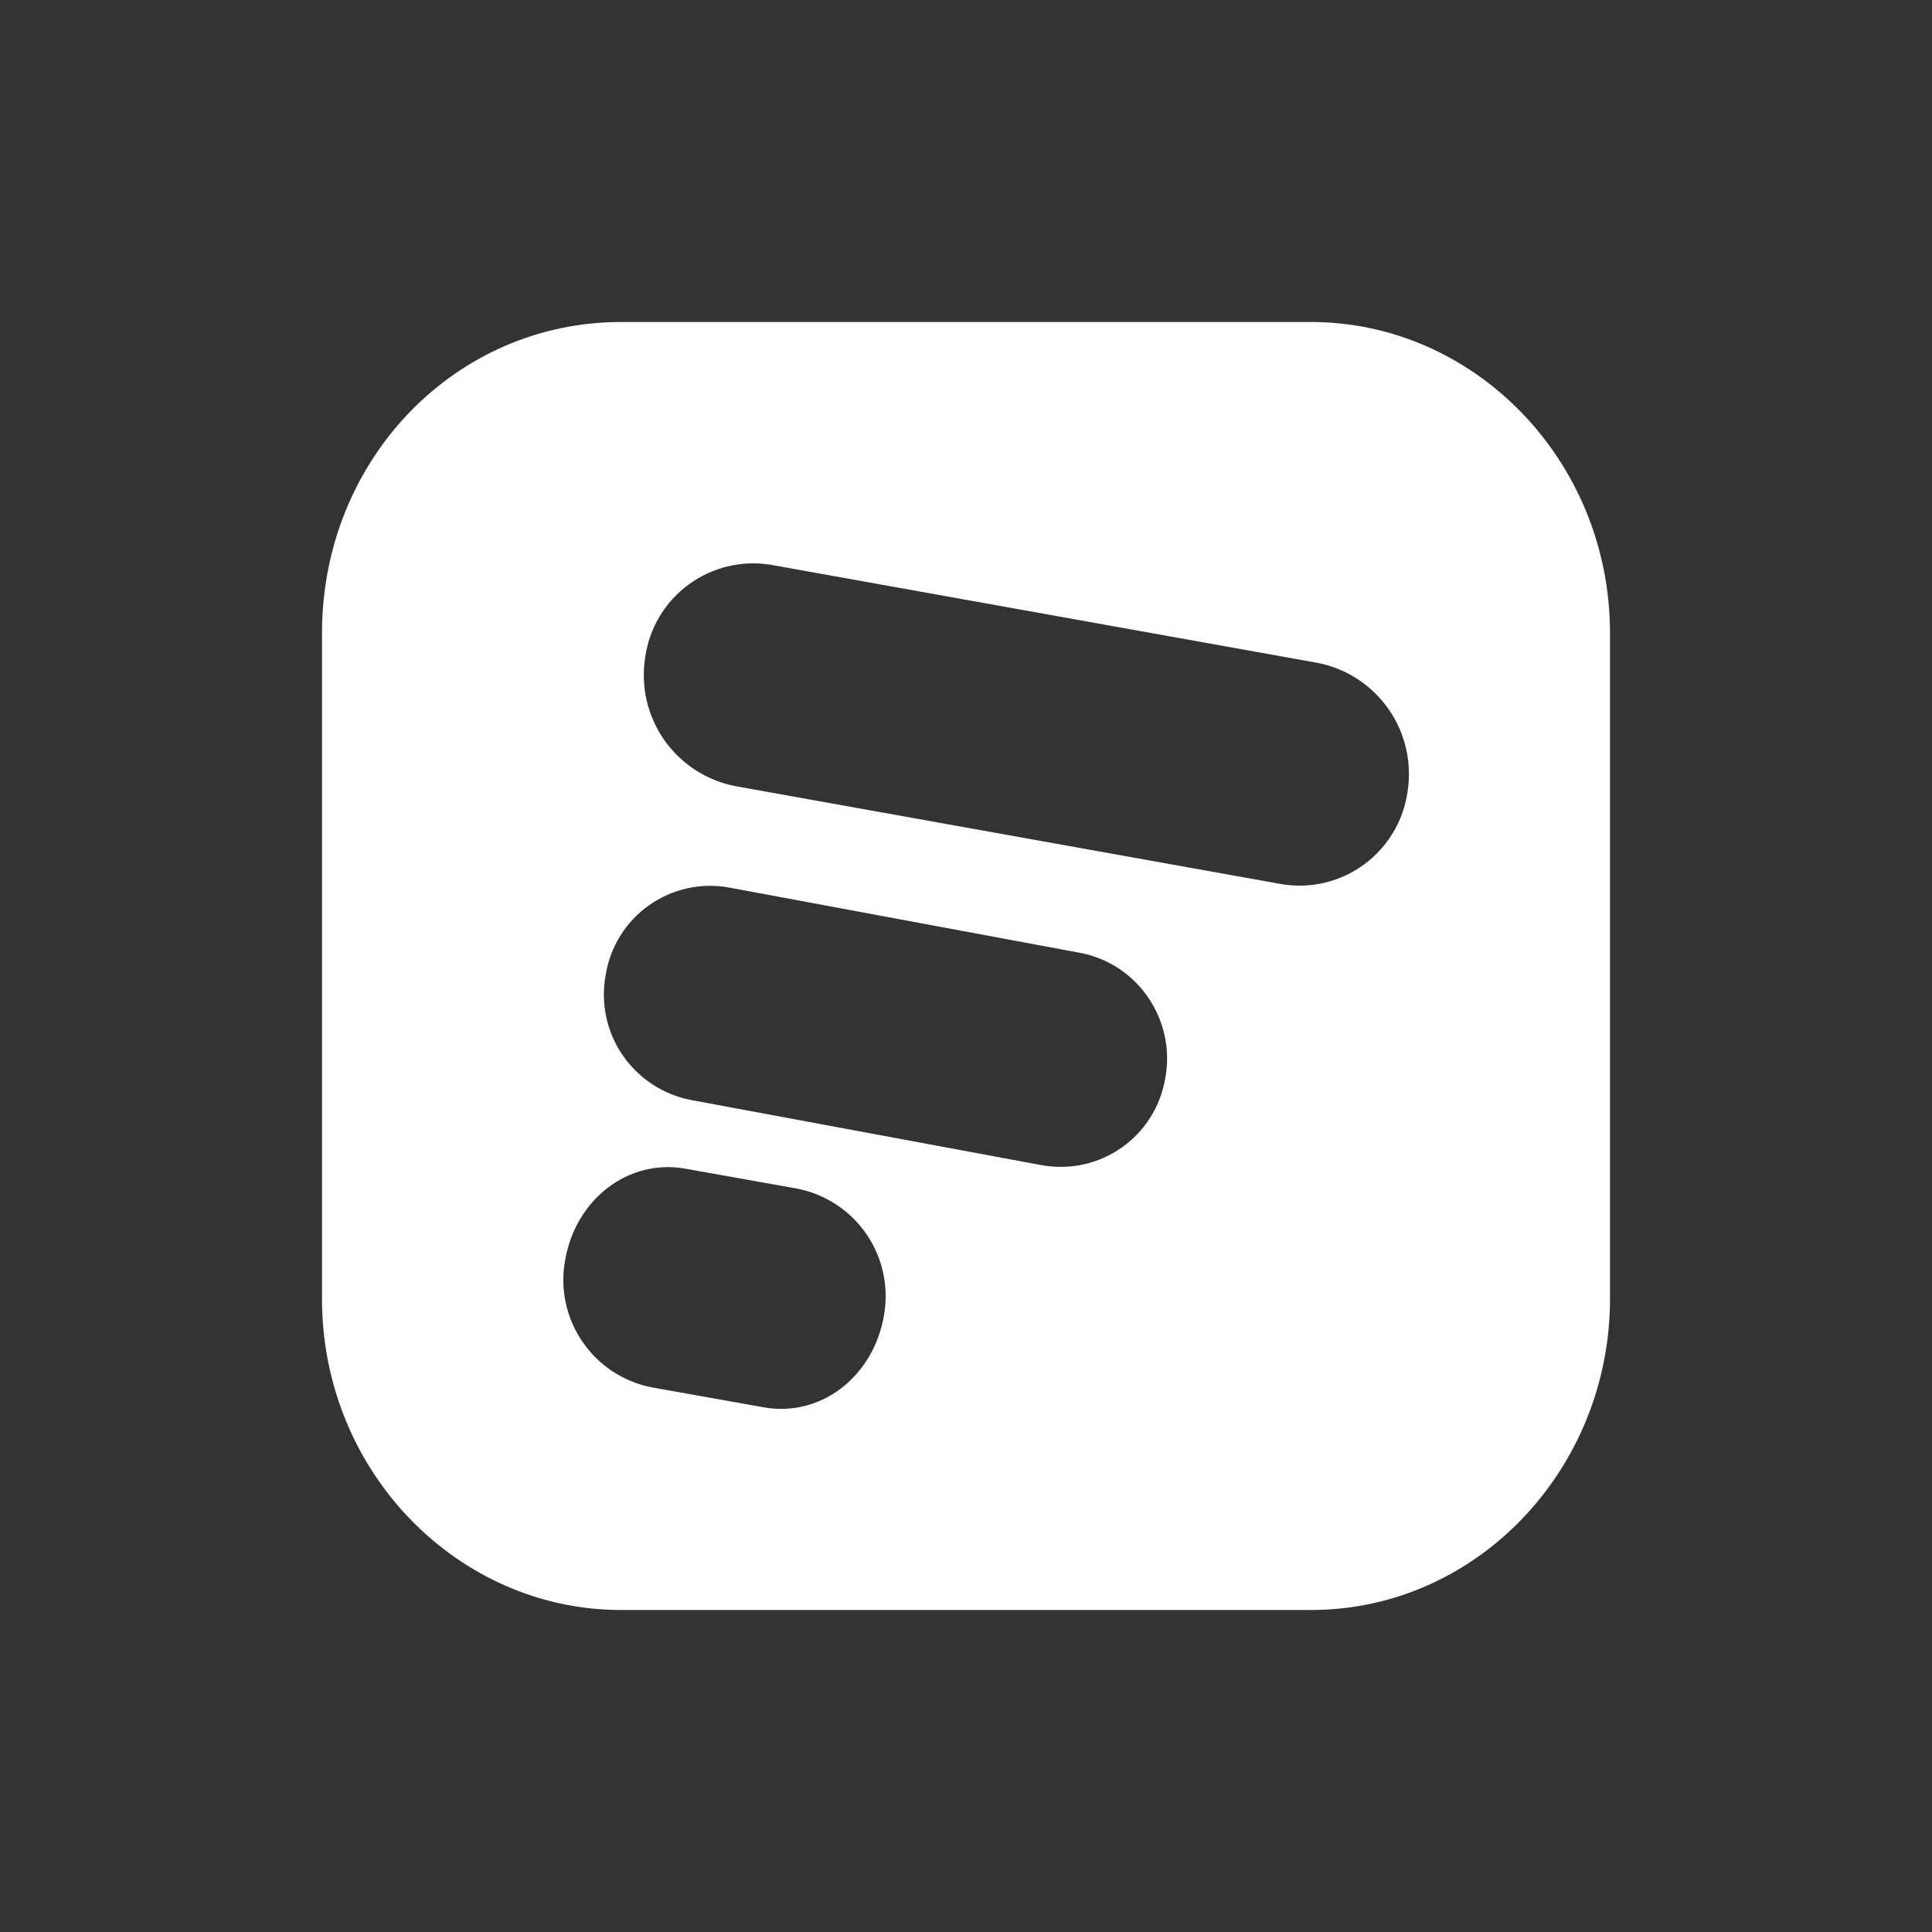 <svg width="24" height="24" viewBox="0 0 24 24" fill="none" xmlns="http://www.w3.org/2000/svg">
<rect x="0" y="0" width="24" height="24" fill="#333333" stroke="none"/>
<path fill-rule="evenodd" clip-rule="evenodd" d="M16.285 4H7.715C5.65 4 4 5.715 4 7.865V16.135C4 18.28 5.685 20 7.715 20H16.285C18.35 20 20 18.245 20 16.135V7.865C20 5.72 18.315 4 16.285 4ZM9.13 9.765C8.773 9.694 8.458 9.488 8.25 9.19C8.042 8.892 7.958 8.524 8.015 8.165C8.04 7.987 8.1 7.815 8.192 7.66C8.284 7.506 8.406 7.371 8.551 7.264C8.696 7.157 8.861 7.079 9.035 7.037C9.21 6.994 9.392 6.987 9.57 7.015L16.37 8.235C16.727 8.305 17.042 8.512 17.25 8.81C17.458 9.108 17.542 9.476 17.485 9.835C17.46 10.013 17.4 10.185 17.307 10.34C17.215 10.494 17.093 10.629 16.949 10.736C16.804 10.843 16.639 10.921 16.464 10.963C16.289 11.006 16.108 11.013 15.93 10.985L9.13 9.765ZM8.585 13.665C8.237 13.598 7.931 13.396 7.732 13.104C7.533 12.812 7.459 12.452 7.525 12.105C7.553 11.933 7.615 11.768 7.708 11.621C7.8 11.473 7.921 11.345 8.064 11.245C8.206 11.144 8.367 11.073 8.537 11.035C8.707 10.997 8.883 10.994 9.055 11.025L13.409 11.835C14.145 11.97 14.61 12.685 14.475 13.395C14.446 13.567 14.384 13.731 14.291 13.879C14.199 14.027 14.078 14.154 13.935 14.255C13.793 14.355 13.632 14.426 13.462 14.464C13.292 14.502 13.116 14.505 12.944 14.475L8.585 13.665ZM7.235 16.667C7.437 16.963 7.748 17.167 8.1 17.235L9.475 17.48C10.195 17.615 10.85 17.1 10.98 16.345C11.044 15.992 10.967 15.629 10.765 15.333C10.562 15.037 10.252 14.833 9.9 14.765L8.525 14.52C7.805 14.385 7.15 14.9 7.02 15.655C6.955 16.007 7.033 16.371 7.235 16.667Z" fill="white"/>
</svg>
